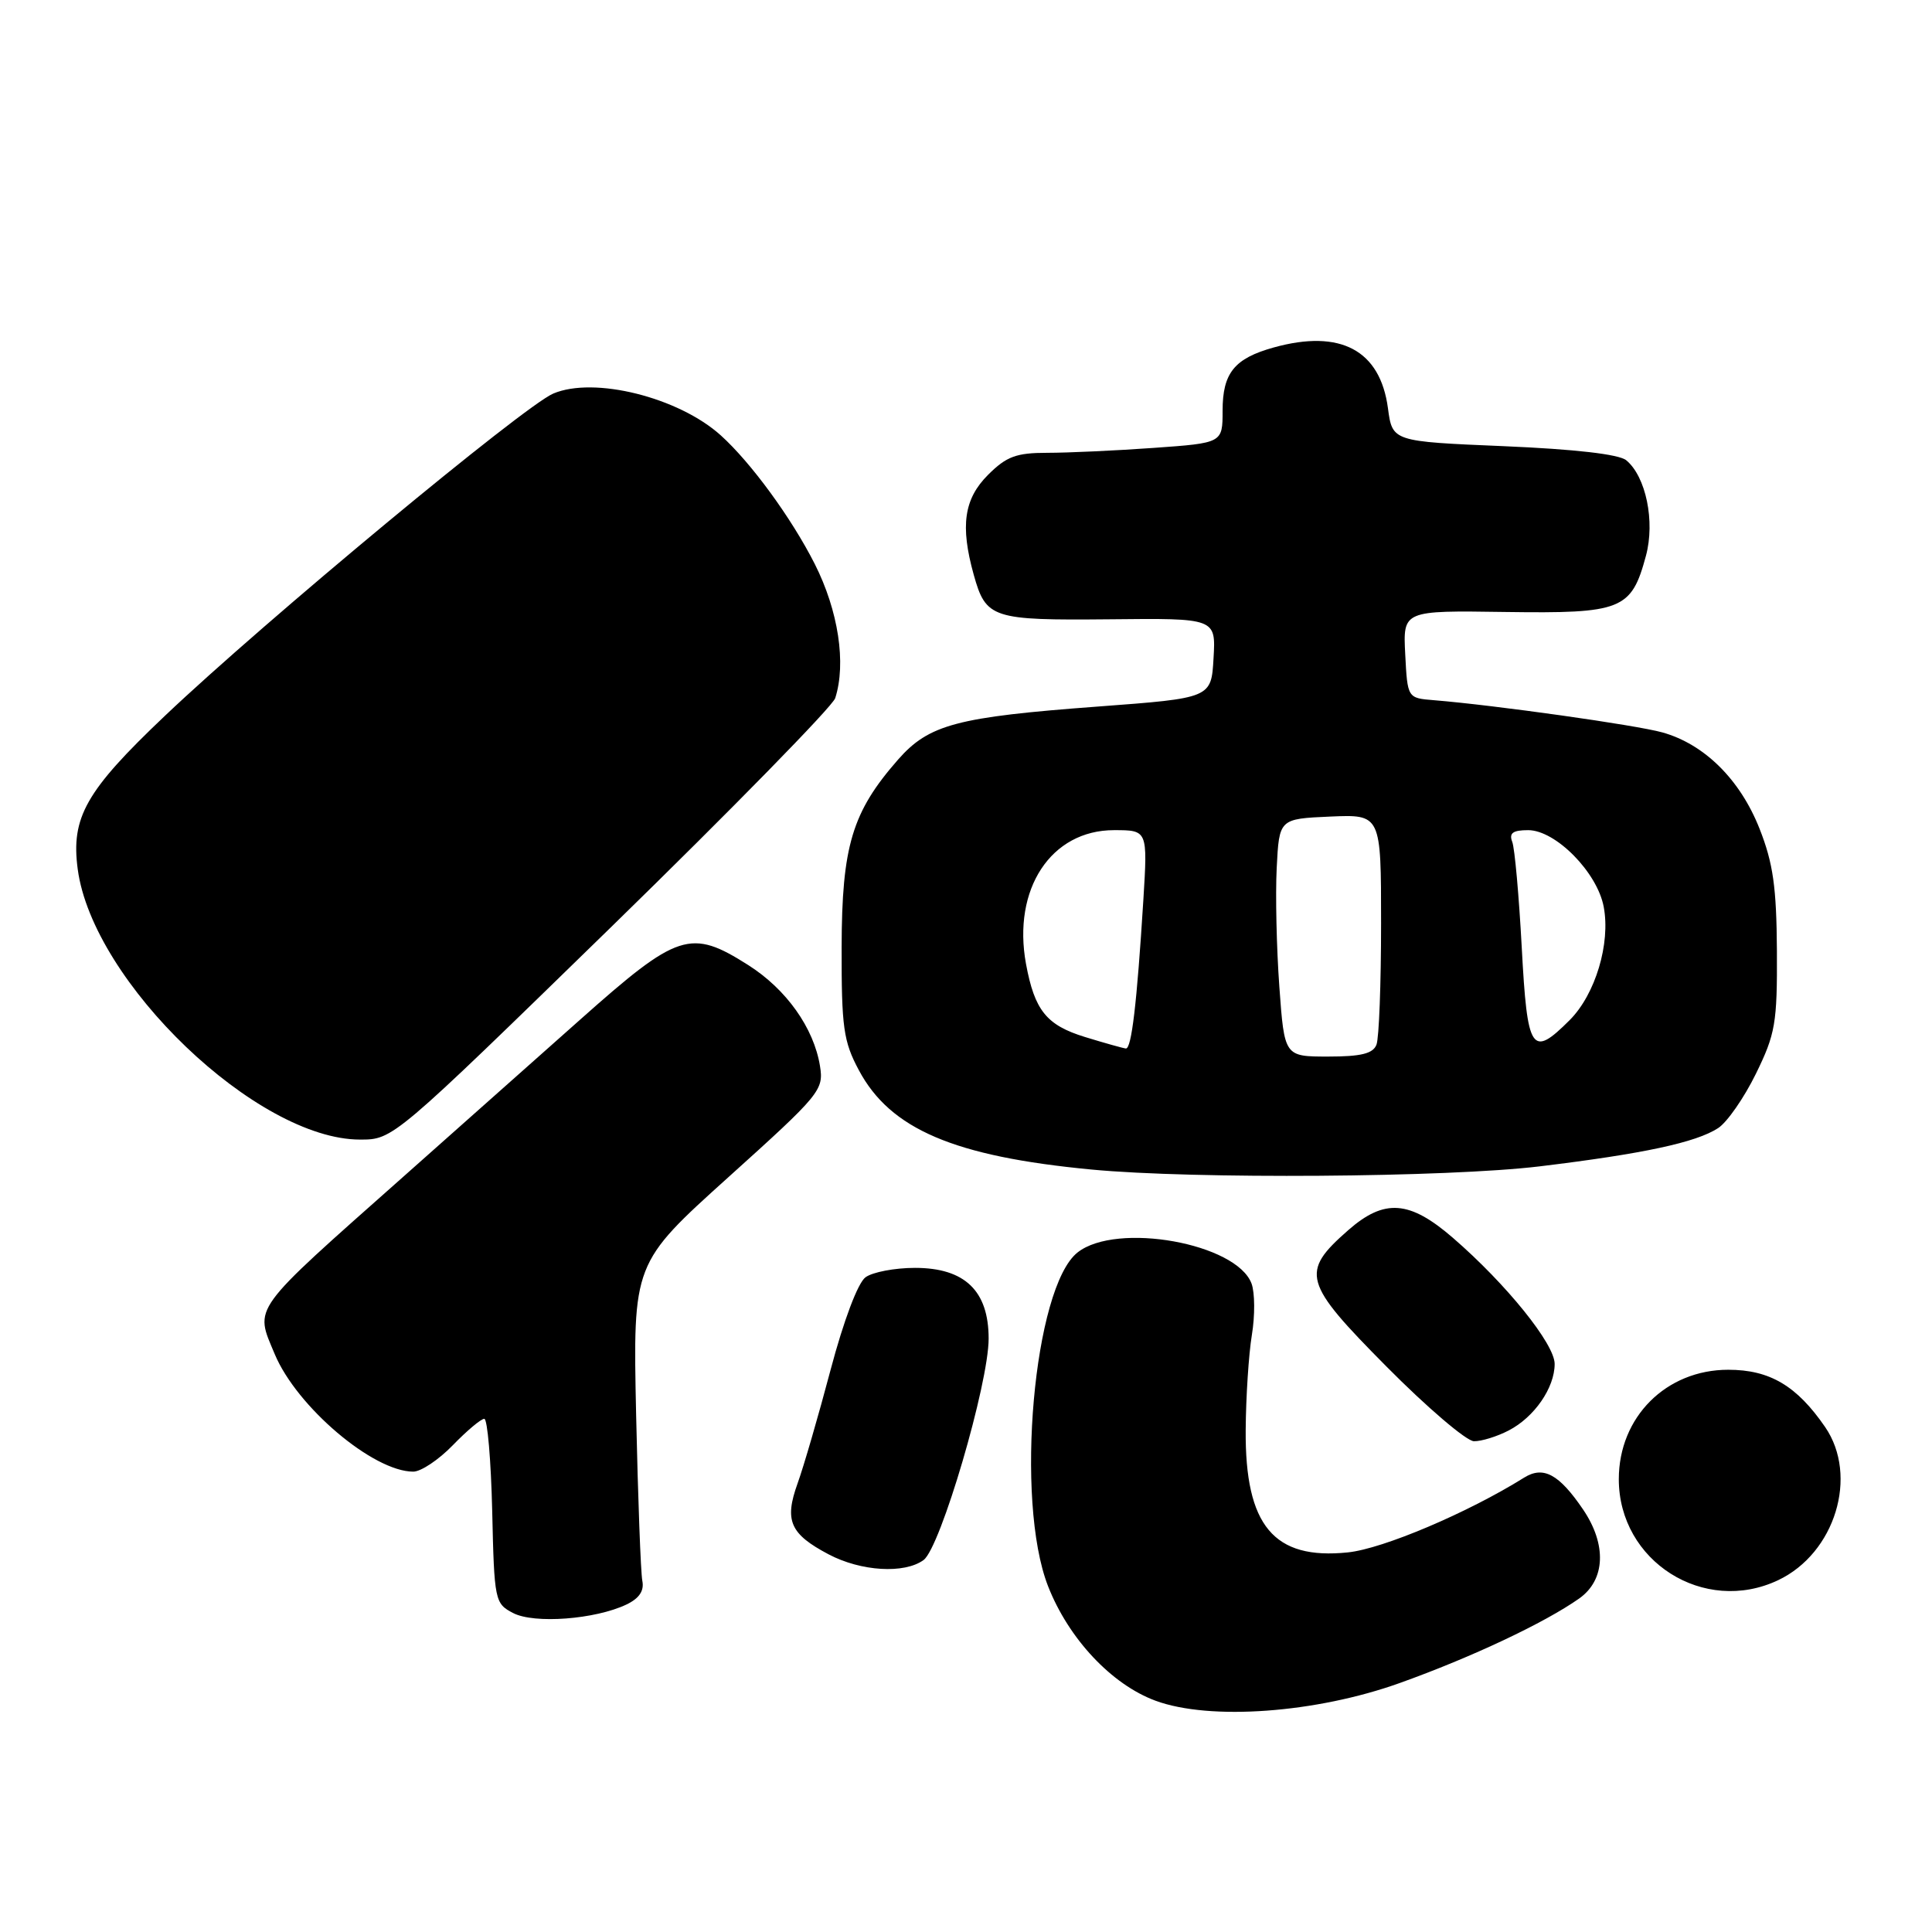 <?xml version="1.0" encoding="UTF-8" standalone="no"?>
<!DOCTYPE svg PUBLIC "-//W3C//DTD SVG 1.1//EN" "http://www.w3.org/Graphics/SVG/1.1/DTD/svg11.dtd" >
<svg xmlns="http://www.w3.org/2000/svg" xmlns:xlink="http://www.w3.org/1999/xlink" version="1.1" viewBox="0 0 256 256">
 <g >
 <path fill="currentColor"
d=" M 185.50 223.00 C 195.02 219.59 204.68 215.03 209.25 211.81 C 212.73 209.35 212.93 204.66 209.75 199.99 C 206.58 195.33 204.50 194.21 201.96 195.79 C 194.50 200.45 183.26 205.22 178.60 205.70 C 168.78 206.72 164.97 202.16 165.06 189.50 C 165.09 185.10 165.46 179.42 165.88 176.88 C 166.30 174.34 166.28 171.29 165.84 170.09 C 163.86 164.74 147.96 161.88 142.79 165.95 C 136.96 170.54 134.45 198.85 138.87 210.17 C 141.59 217.13 147.30 223.22 153.13 225.36 C 160.33 228.01 174.39 226.99 185.50 223.00 Z  M 83.00 212.61 C 84.70 211.80 85.38 210.79 85.11 209.46 C 84.90 208.38 84.53 198.48 84.29 187.45 C 83.86 167.39 83.86 167.39 96.52 155.98 C 108.71 145.00 109.17 144.44 108.65 141.24 C 107.83 136.20 104.19 131.08 99.15 127.88 C 91.51 123.03 89.84 123.57 76.87 135.11 C 70.62 140.67 60.10 150.00 53.51 155.86 C 33.01 174.05 33.74 173.04 36.40 179.42 C 39.32 186.41 49.45 195.00 54.76 195.00 C 55.78 195.00 58.13 193.43 60.00 191.50 C 61.87 189.57 63.74 188.00 64.17 188.00 C 64.59 188.00 65.06 193.50 65.22 200.22 C 65.49 212.12 65.57 212.48 68.00 213.74 C 70.80 215.19 78.86 214.58 83.00 212.61 Z  M 235.62 209.38 C 243.16 205.80 246.29 195.58 241.84 189.09 C 238.08 183.62 234.50 181.50 229.00 181.50 C 220.77 181.50 214.50 187.77 214.50 196.00 C 214.50 206.88 225.80 214.04 235.62 209.38 Z  M 122.38 206.71 C 124.62 205.07 131.00 183.36 131.00 177.37 C 131.00 171.04 127.84 168.00 121.24 168.00 C 118.57 168.00 115.61 168.56 114.68 169.25 C 113.67 169.99 111.78 175.01 110.06 181.50 C 108.46 187.55 106.49 194.33 105.68 196.57 C 103.91 201.49 104.68 203.26 109.80 205.96 C 114.08 208.22 119.84 208.57 122.38 206.71 Z  M 199.90 189.55 C 203.31 187.79 206.00 183.89 206.00 180.73 C 206.00 178.08 199.59 170.14 192.53 164.03 C 186.77 159.04 183.44 158.80 178.64 163.01 C 172.28 168.60 172.64 169.91 183.71 181.07 C 189.09 186.50 194.31 190.95 195.30 190.97 C 196.29 190.99 198.36 190.35 199.90 189.55 Z  M 204.00 154.55 C 217.71 152.89 224.73 151.39 227.66 149.48 C 228.85 148.71 231.10 145.47 232.66 142.29 C 235.25 137.01 235.50 135.57 235.45 126.00 C 235.40 117.56 234.95 114.38 233.15 109.81 C 230.58 103.30 225.85 98.61 220.28 97.05 C 216.78 96.07 198.10 93.44 190.00 92.78 C 186.50 92.50 186.50 92.50 186.20 86.70 C 185.90 80.89 185.90 80.89 199.46 81.09 C 214.92 81.31 216.17 80.81 218.10 73.63 C 219.32 69.09 218.10 63.16 215.49 60.99 C 214.53 60.19 208.69 59.52 199.24 59.12 C 184.50 58.50 184.50 58.50 183.91 54.09 C 182.88 46.39 177.61 43.59 168.78 46.04 C 163.56 47.49 162.00 49.42 162.00 54.42 C 162.00 58.70 162.00 58.70 152.85 59.35 C 147.81 59.71 141.48 60.00 138.77 60.00 C 134.66 60.00 133.36 60.48 130.92 62.92 C 127.73 66.11 127.22 69.67 129.02 76.14 C 130.64 81.95 131.43 82.21 147.03 82.06 C 161.11 81.91 161.11 81.91 160.80 87.21 C 160.50 92.50 160.50 92.50 145.50 93.62 C 126.79 95.01 123.09 95.99 118.99 100.66 C 112.91 107.59 111.55 112.12 111.52 125.50 C 111.50 136.13 111.76 137.99 113.80 141.80 C 117.97 149.63 126.43 153.24 144.63 154.97 C 158.17 156.26 191.81 156.02 204.00 154.55 Z  M 81.06 122.76 C 96.99 107.22 110.31 93.61 110.67 92.51 C 112.15 87.89 111.09 80.93 107.96 74.73 C 104.87 68.63 99.51 61.30 95.51 57.69 C 89.91 52.64 78.71 49.85 73.31 52.15 C 69.41 53.81 35.08 82.29 21.82 94.88 C 11.37 104.80 9.38 108.31 10.30 115.18 C 12.31 130.16 34.07 151.00 47.71 151.00 C 52.09 151.00 52.09 151.00 81.06 122.76 Z  M 169.52 130.75 C 169.15 125.66 168.99 118.58 169.17 115.00 C 169.50 108.50 169.50 108.50 176.25 108.20 C 183.00 107.91 183.00 107.91 183.00 122.37 C 183.00 130.33 182.73 137.55 182.39 138.42 C 181.94 139.61 180.35 140.00 175.99 140.00 C 170.19 140.00 170.19 140.00 169.52 130.75 Z  M 143.77 137.41 C 138.66 135.84 137.09 133.88 135.95 127.72 C 134.13 117.80 139.26 110.00 147.61 110.00 C 152.07 110.00 152.07 110.00 151.50 119.25 C 150.64 133.04 149.93 139.01 149.18 138.93 C 148.81 138.89 146.37 138.21 143.77 137.41 Z  M 201.64 125.55 C 201.27 118.70 200.71 112.40 200.38 111.55 C 199.93 110.39 200.46 110.00 202.49 110.00 C 206.13 110.00 211.65 115.60 212.50 120.16 C 213.42 125.03 211.39 131.76 208.00 135.16 C 202.94 140.22 202.38 139.37 201.64 125.55 Z "/>
</g>
</svg>